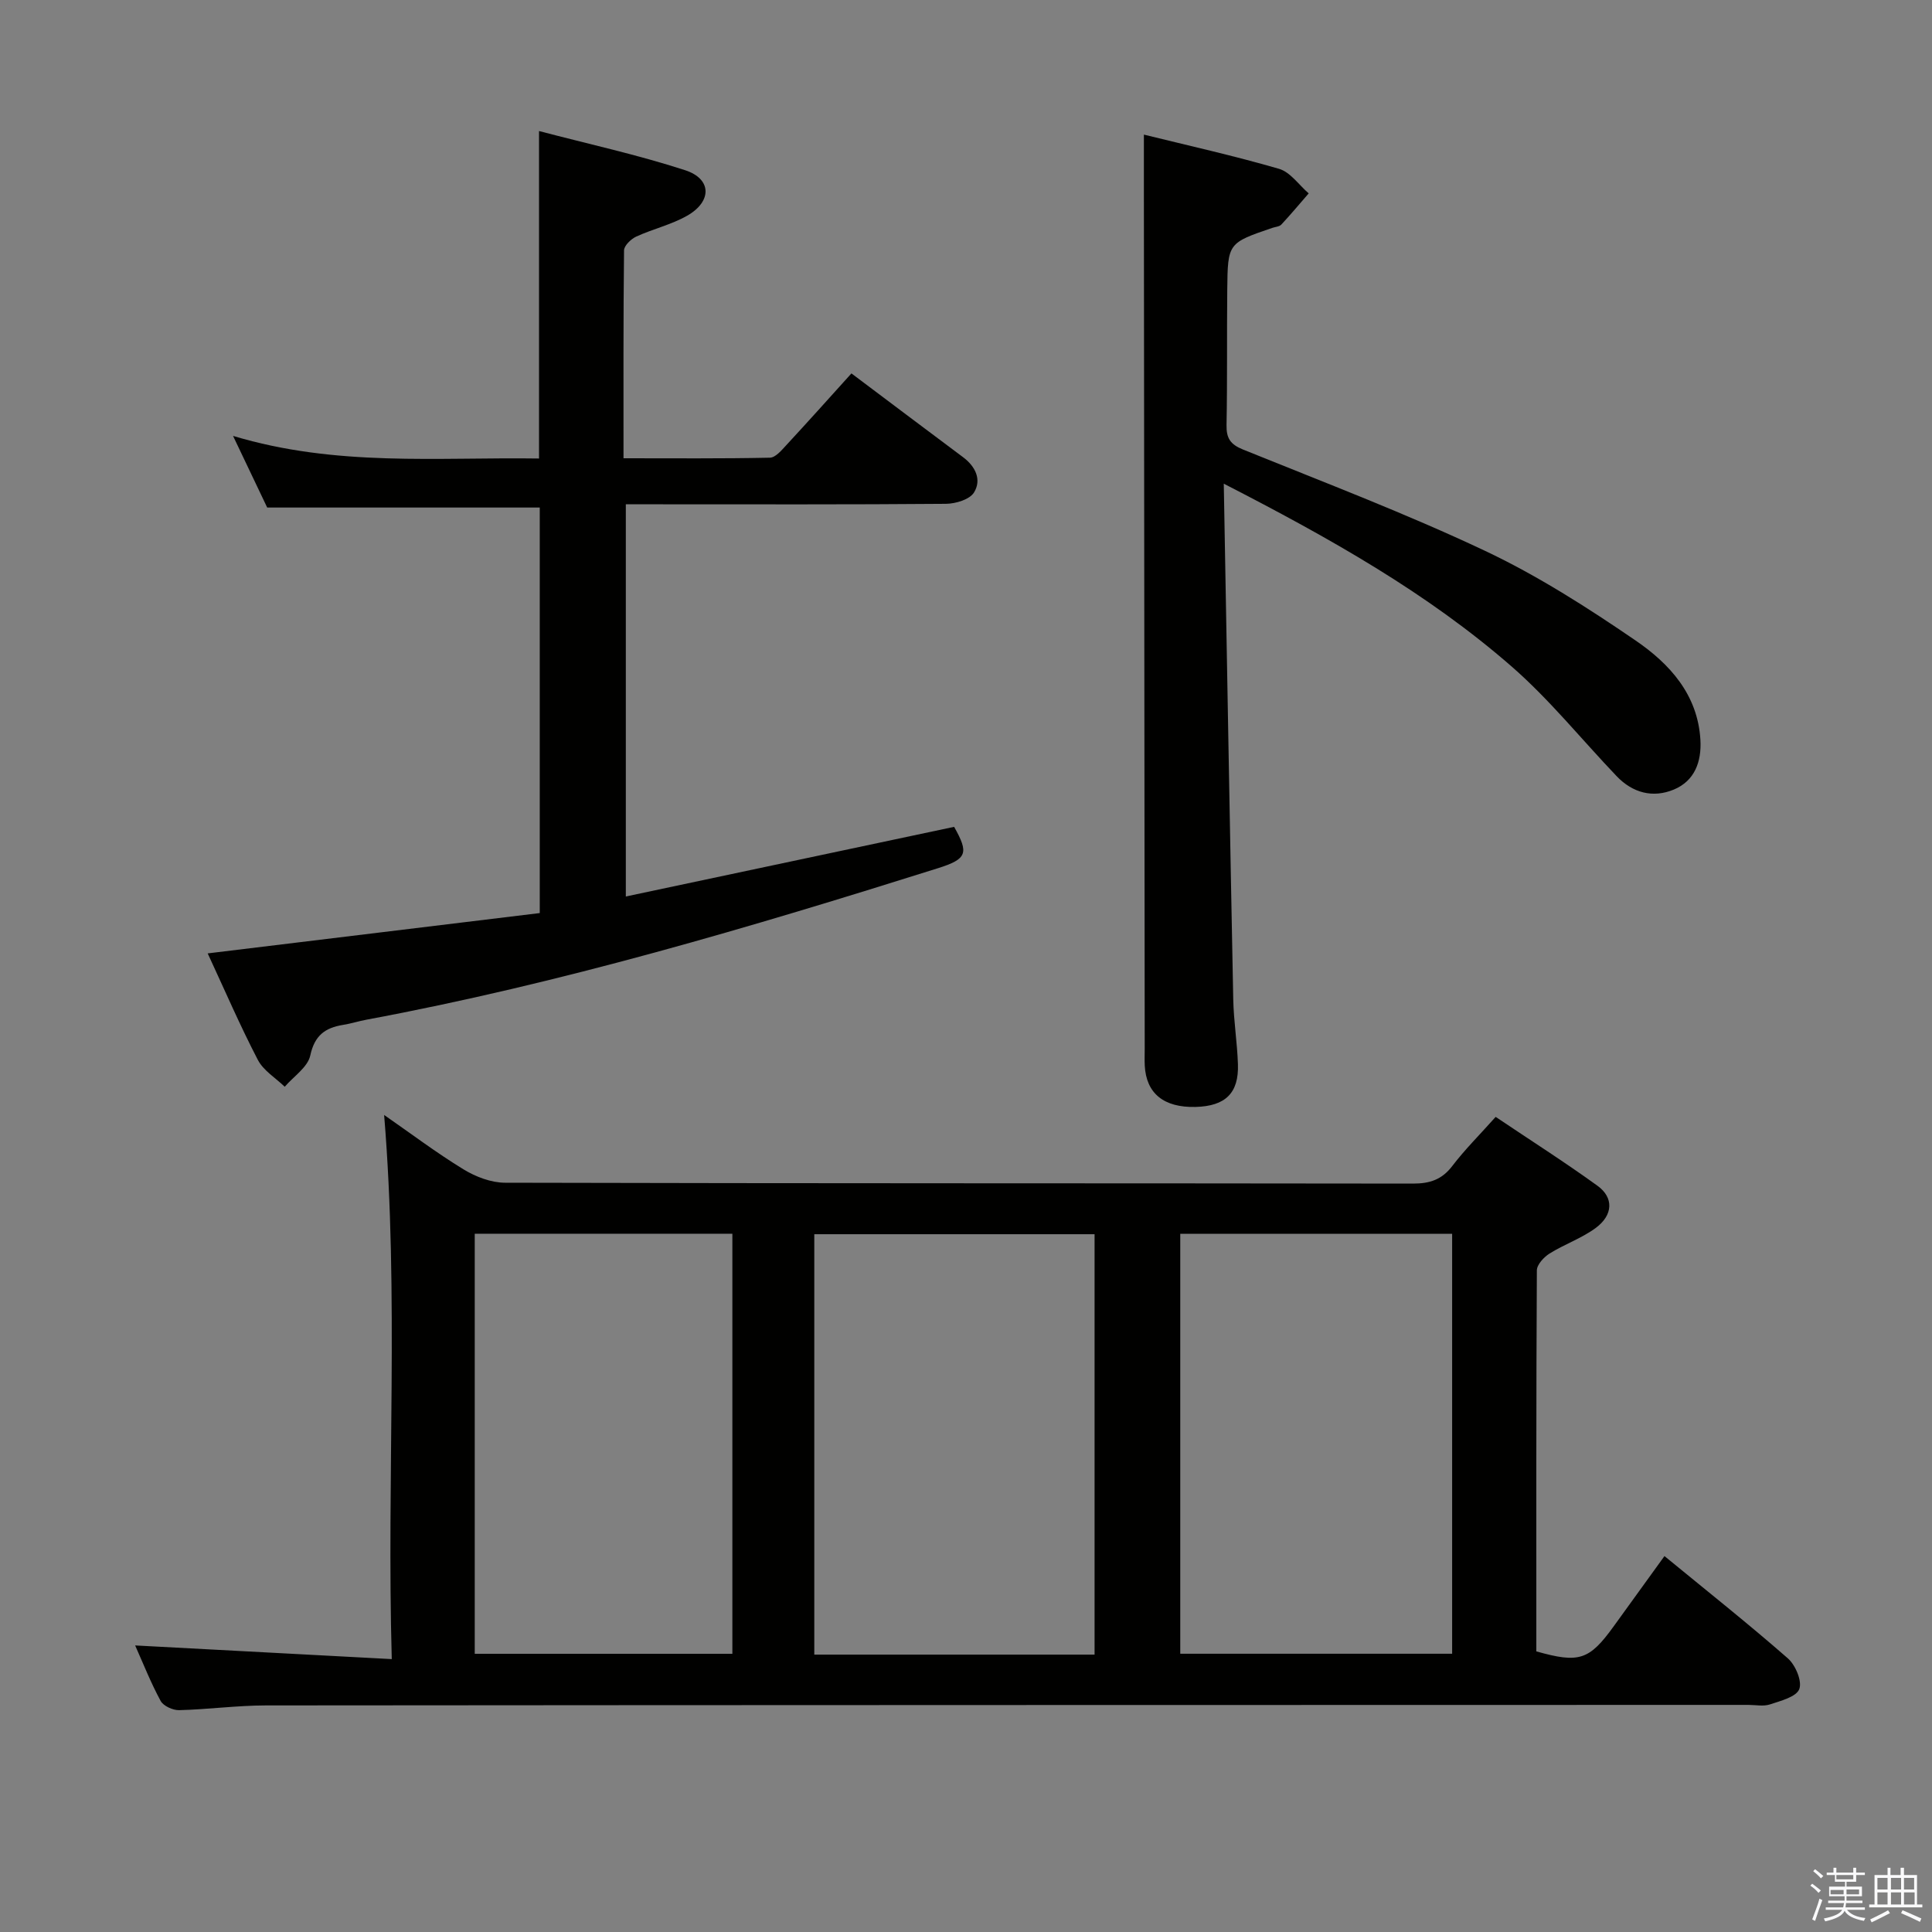 <svg enable-background="new 0 0 400 400" viewBox="0 0 400 400" xmlns="http://www.w3.org/2000/svg"><rect x="0" y="0" width="400" height="400" fill="#808080" stroke="none"/><path d="m374.8 390.4.4-.4c.7.5 1.3 1 1.8 1.4l-.5.5c-.5-.6-1.1-1.1-1.7-1.5zm1 7.3-.6-.3c.5-1.4 1.1-2.8 1.5-4.3.2.1.4.2.6.3-.5 1.3-1 2.8-1.5 4.3zm-.4-10.3.4-.4c.4.3 1 .8 1.7 1.4l-.5.5c-.4-.5-1-1-1.6-1.5zm2.5.3h1.7v-1h.6v1h3.5v-1h.6v1h1.8v.5h-1.8v1.4h-2v1h3.2v2h-3.2v.9h3.3v.5h-3.4c0 .3-.1.6-.1.9h4v.5h-3.7c.7.9 1.9 1.5 3.8 1.7-.1.2-.2.4-.3.6-2.1-.4-3.5-1.1-4-2.1-.4 1-1.8 1.7-4 2.2-.1-.2-.2-.4-.3-.6 2.1-.4 3.4-1 3.8-1.8h-3.4v-.5h3.6c.1-.3.1-.6.2-.9h-3.3v-.5h3.4c0-.3 0-.6 0-.9h-3.2v-2h3.3v-1h-2.1v-1.4h-1.7v-.5zm1.1 3.5v1h2.7c0-.3 0-.4 0-.4 0-.1 0-.2 0-.2 0-.1 0-.2 0-.3h-2.7zm1.2-3v.9h3.5v-.9zm4.7 3h-2.6v.6.4h2.6z" fill="#fafafb"/><path d="m393.6 386.7h.6v1.5h2.7v6.1h1.1v.6h-11v-.6h1.1v-6.1h2.7v-1.5h.6v1.5h2.1v-1.5zm-2.7 8.8.4.6c-1.2.6-2.5 1.3-3.8 1.9-.1-.2-.2-.4-.3-.6 1.2-.6 2.5-1.2 3.7-1.9zm-2.2-6.7v2.4h2.1v-2.4zm0 3v2.5h2.1v-2.5zm2.8-3v2.4h2.1v-2.4zm0 3v2.5h2.1v-2.5zm6 6.1c-1.4-.7-2.7-1.3-3.9-1.8l.3-.6c1.5.6 2.7 1.2 3.9 1.7zm-1.2-9.1h-2.1v2.4h2.1zm-2.1 3v2.5h2.2v-2.5z" fill="#fafafb"/><g fill="#010100"><path d="m27.98 340.67c17.58.94 34.9 1.86 53.13 2.83-1.07-38.16 1.51-75.2-1.58-112.66 5.51 3.82 10.8 7.82 16.43 11.26 2.52 1.54 5.72 2.77 8.62 2.77 62.66.16 125.32.09 187.98.18 3.45 0 5.96-.81 8.11-3.63 2.61-3.42 5.69-6.48 8.99-10.18 7.14 4.8 14.26 9.33 21.08 14.26 3.4 2.45 3.25 6.07-.37 8.74-2.9 2.14-6.46 3.36-9.55 5.29-1.18.74-2.63 2.3-2.63 3.5-.15 26.32-.11 52.64-.11 78.87 8.87 2.51 10.96 1.81 16.02-5.19 3.41-4.71 6.81-9.42 10.51-14.54 8.71 7.15 17.3 13.96 25.54 21.17 1.58 1.38 3 4.74 2.37 6.37-.62 1.62-3.84 2.43-6.07 3.17-1.35.45-2.97.1-4.47.1-102.32.02-204.64.02-306.97.11-5.98.01-11.95.83-17.93.98-1.29.03-3.25-.86-3.82-1.91-2.03-3.74-3.61-7.75-5.28-11.49zm198.64 1.9c0-29.36 0-58.12 0-87.04-19.53 0-38.75 0-58.03 0v87.04zm17.74-87.12v86.94h56.29c0-29.18 0-57.93 0-86.94-18.86 0-37.42 0-56.29 0zm-146.07-.02v86.97h53.34c0-29.19 0-57.95 0-86.97-17.89 0-35.47 0-53.34 0z"/><path d="m43 197.39c23.16-2.81 45.87-5.57 68.75-8.35 0-28.45 0-56.22 0-83.96-18.68 0-37.24 0-56.43 0-1.96-4.1-4.21-8.83-7.07-14.83 21.42 6.44 42.24 4.37 63.35 4.68 0-22.39 0-44.57 0-67.8 10.24 2.69 20.41 4.91 30.25 8.11 5.54 1.8 5.59 6.48.4 9.43-3.27 1.86-7.09 2.73-10.54 4.32-1.08.5-2.5 1.87-2.51 2.85-.16 14.13-.11 28.27-.11 43.04 10.45 0 20.38.09 30.31-.12 1.16-.02 2.43-1.55 3.4-2.6 4.51-4.87 8.93-9.81 13.48-14.85 7.92 5.95 15.49 11.66 23.09 17.33 2.6 1.93 3.91 4.68 2.29 7.32-.9 1.46-3.8 2.33-5.81 2.35-20 .17-40 .1-60 .1-1.97 0-3.94 0-6.28 0v81.2c22.89-4.86 45.4-9.63 67.97-14.42 3.06 5.43 2.73 6.65-3.37 8.57-38.94 12.26-78.06 23.86-118.27 31.35-1.63.3-3.23.82-4.86 1.08-3.71.6-5.9 2.16-6.8 6.33-.52 2.43-3.45 4.34-5.29 6.48-1.9-1.84-4.42-3.35-5.57-5.57-3.68-7.08-6.84-14.41-10.38-22.04z"/><path d="m253.37 100.14c.66 36.51 1.26 71.63 1.96 106.75.09 4.48.82 8.94.97 13.42.21 6.01-2.59 8.71-8.78 8.87-6.56.16-10.21-2.79-10.51-8.56-.06-1.16-.01-2.33-.01-3.5-.06-58.64-.12-117.28-.17-175.92 0-4.27 0-8.53 0-13.33 9.16 2.26 18.65 4.37 27.97 7.08 2.35.68 4.12 3.34 6.15 5.09-1.88 2.16-3.71 4.36-5.66 6.45-.4.43-1.21.47-1.84.68-9.2 3.14-9.26 3.14-9.36 12.82-.1 9.33.03 18.66-.15 27.99-.05 2.74.77 4.02 3.41 5.09 16.77 6.79 33.72 13.24 50.06 20.95 10.91 5.15 21.23 11.75 31.21 18.58 7.02 4.8 12.89 11.18 13.43 20.58.26 4.52-1.18 8.49-5.5 10.29-4.35 1.81-8.54.69-11.85-2.78-7.23-7.57-13.85-15.82-21.7-22.67-17.5-15.27-37.63-26.57-59.63-37.88z"/></g></svg>